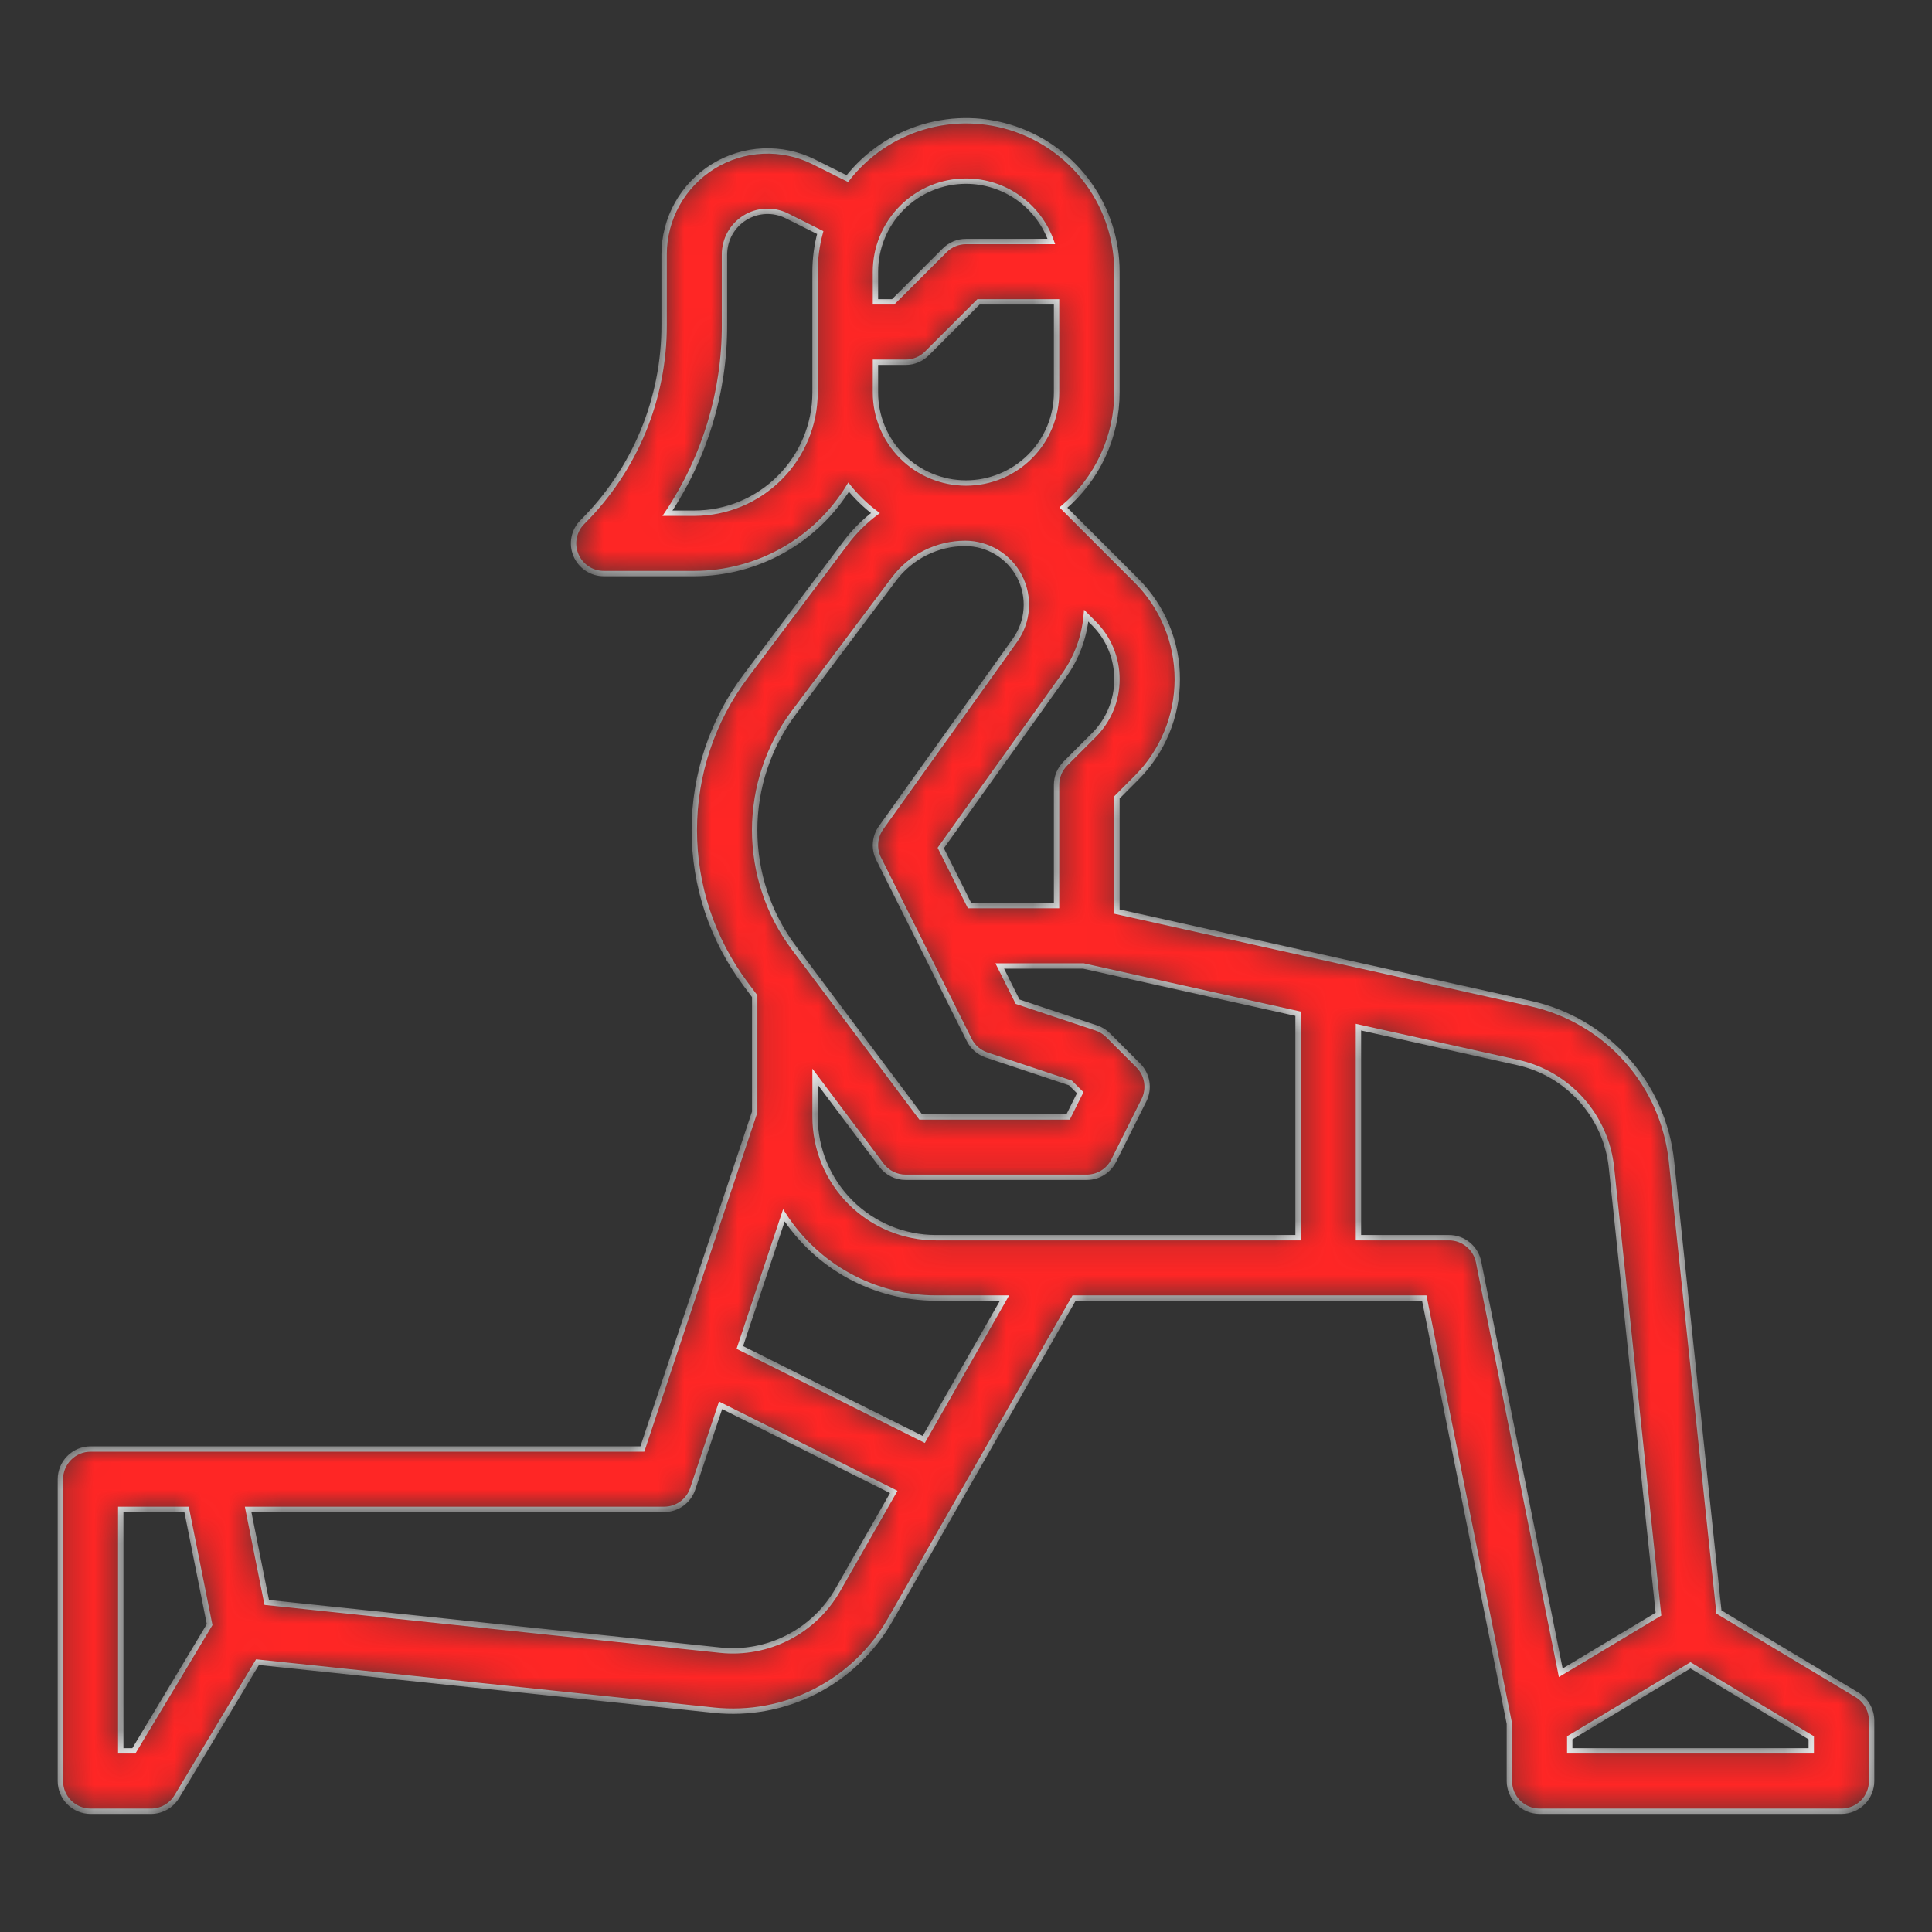 <svg width="72" height="72" viewBox="0 0 72 72" fill="none" xmlns="http://www.w3.org/2000/svg">
<rect x="0" y="0" width="72" height="72" fill="#333333" stroke="none"/>
<mask id="path-1-inside-1" fill="white">
<path d="M69.204 63.16L64.06 60.074L62.292 43.282C62.145 41.874 61.559 40.549 60.617 39.493C59.675 38.438 58.425 37.705 57.044 37.399L41.625 33.972V29.716L42.352 28.989C43.327 28.014 43.875 26.691 43.875 25.312C43.875 23.934 43.327 22.611 42.352 21.636L39.632 18.916C40.256 18.389 40.758 17.732 41.102 16.991C41.447 16.25 41.625 15.442 41.625 14.625V10.125C41.626 8.955 41.261 7.814 40.582 6.86C39.904 5.907 38.944 5.19 37.838 4.808C36.732 4.426 35.534 4.399 34.412 4.73C33.29 5.061 32.299 5.734 31.577 6.656L30.329 6.032C29.742 5.738 29.089 5.599 28.432 5.629C27.776 5.658 27.137 5.855 26.578 6.201C26.02 6.546 25.558 7.029 25.238 7.603C24.918 8.177 24.75 8.823 24.75 9.48V12.102C24.754 13.468 24.486 14.821 23.964 16.083C23.441 17.345 22.673 18.491 21.704 19.454C21.547 19.612 21.44 19.812 21.397 20.03C21.353 20.249 21.375 20.475 21.461 20.68C21.546 20.886 21.69 21.062 21.875 21.185C22.06 21.309 22.277 21.375 22.5 21.375H25.875C27.029 21.374 28.163 21.078 29.17 20.514C30.176 19.951 31.022 19.139 31.625 18.155C31.918 18.517 32.253 18.842 32.624 19.121C32.206 19.435 31.834 19.806 31.52 20.224L27.788 25.2C26.546 26.855 25.875 28.869 25.875 30.938C25.875 33.007 26.546 35.02 27.788 36.675L28.125 37.125V41.442L23.939 54H3.375C3.077 54 2.791 54.118 2.58 54.33C2.369 54.541 2.25 54.827 2.25 55.125V66.375C2.25 66.673 2.369 66.96 2.58 67.171C2.791 67.381 3.077 67.5 3.375 67.5H5.625C5.819 67.5 6.01 67.45 6.179 67.354C6.348 67.258 6.49 67.12 6.59 66.954L9.596 61.944L26.606 63.734C27.909 63.871 29.224 63.626 30.39 63.029C31.556 62.432 32.523 61.508 33.173 60.37L40.028 48.375H53.078L56.25 64.236V66.375C56.25 66.673 56.368 66.96 56.58 67.171C56.791 67.381 57.077 67.5 57.375 67.5H68.625C68.923 67.5 69.21 67.381 69.421 67.171C69.632 66.96 69.75 66.673 69.75 66.375V64.125C69.75 63.931 69.7 63.74 69.604 63.571C69.508 63.402 69.37 63.26 69.204 63.16ZM41.625 25.312C41.626 25.7 41.55 26.084 41.402 26.442C41.254 26.8 41.036 27.125 40.761 27.398L39.705 28.454C39.493 28.666 39.375 28.952 39.375 29.25V33.75H36.133L35.059 31.603L39.656 25.168V25.168C40.124 24.514 40.408 23.747 40.48 22.946L40.761 23.227C41.036 23.5 41.254 23.825 41.402 24.183C41.55 24.541 41.626 24.925 41.625 25.312ZM36 6.75C36.698 6.751 37.378 6.968 37.948 7.37C38.517 7.773 38.948 8.343 39.181 9H36C35.702 9 35.416 9.119 35.205 9.329L33.284 11.25H32.625V10.125C32.626 9.23 32.982 8.372 33.615 7.74C34.247 7.107 35.105 6.751 36 6.75ZM25.875 19.125H24.876C26.267 17.048 27.007 14.602 27 12.102V9.48C27 9.207 27.07 8.938 27.203 8.699C27.337 8.46 27.529 8.259 27.761 8.115C27.994 7.971 28.26 7.889 28.533 7.877C28.807 7.864 29.079 7.922 29.323 8.044L30.568 8.667C30.44 9.142 30.375 9.633 30.375 10.125V14.625C30.374 15.818 29.899 16.962 29.055 17.805C28.212 18.649 27.068 19.124 25.875 19.125ZM32.625 13.5H33.75C34.048 13.5 34.334 13.382 34.545 13.171L36.466 11.25H39.375V14.625C39.375 15.52 39.019 16.379 38.386 17.012C37.754 17.644 36.895 18 36 18C35.105 18 34.246 17.644 33.614 17.012C32.981 16.379 32.625 15.52 32.625 14.625V13.5ZM29.588 26.55L33.32 21.574C33.629 21.164 34.029 20.831 34.488 20.601C34.947 20.371 35.454 20.251 35.967 20.25C36.387 20.25 36.798 20.366 37.156 20.584C37.514 20.802 37.805 21.115 37.997 21.488C38.189 21.861 38.274 22.28 38.244 22.698C38.214 23.116 38.069 23.518 37.825 23.86L32.835 30.846C32.716 31.012 32.645 31.208 32.629 31.412C32.612 31.616 32.652 31.82 32.744 32.003L36.119 38.753C36.252 39.02 36.486 39.223 36.769 39.317L39.892 40.358L40.256 40.722L39.805 41.625H34.312L29.588 35.325C28.638 34.059 28.125 32.52 28.125 30.938C28.125 29.355 28.638 27.816 29.588 26.55ZM32.85 43.425C32.955 43.565 33.091 43.678 33.247 43.756C33.403 43.834 33.575 43.875 33.75 43.875H40.5C40.709 43.875 40.914 43.817 41.091 43.707C41.269 43.597 41.413 43.44 41.506 43.253L42.631 41.003C42.737 40.792 42.773 40.553 42.736 40.32C42.698 40.087 42.587 39.871 42.421 39.705L41.296 38.58C41.172 38.456 41.022 38.363 40.856 38.308L37.923 37.33L37.258 36H40.377L48.375 37.778V46.125H34.875C33.682 46.124 32.538 45.649 31.695 44.806C30.851 43.962 30.376 42.818 30.375 41.625V40.125L32.85 43.425ZM4.988 65.25H4.5V56.25H6.953L7.812 60.544L4.988 65.25ZM31.22 59.254C30.786 60.012 30.141 60.628 29.364 61.026C28.587 61.425 27.71 61.588 26.842 61.497L9.941 59.718L9.247 56.25H24.75C24.986 56.25 25.216 56.176 25.408 56.038C25.599 55.9 25.743 55.705 25.817 55.481L26.854 52.372L33.308 55.599L31.22 59.254ZM34.426 53.643L27.572 50.216L29.213 45.293C29.825 46.238 30.663 47.016 31.652 47.554C32.641 48.092 33.749 48.374 34.875 48.375H37.436L34.426 53.643ZM55.103 47.029C55.052 46.774 54.914 46.545 54.713 46.38C54.512 46.215 54.26 46.125 54 46.125H50.625V38.278L56.556 39.595C57.477 39.799 58.31 40.288 58.938 40.992C59.566 41.696 59.957 42.579 60.055 43.517L61.806 60.154L58.165 62.339L55.103 47.029ZM67.5 65.25H58.5V64.762L63 62.062L67.5 64.762V65.25Z"/>
</mask>
<path d="M69.204 63.16L64.06 60.074L62.292 43.282C62.145 41.874 61.559 40.549 60.617 39.493C59.675 38.438 58.425 37.705 57.044 37.399L41.625 33.972V29.716L42.352 28.989C43.327 28.014 43.875 26.691 43.875 25.312C43.875 23.934 43.327 22.611 42.352 21.636L39.632 18.916C40.256 18.389 40.758 17.732 41.102 16.991C41.447 16.25 41.625 15.442 41.625 14.625V10.125C41.626 8.955 41.261 7.814 40.582 6.86C39.904 5.907 38.944 5.19 37.838 4.808C36.732 4.426 35.534 4.399 34.412 4.73C33.29 5.061 32.299 5.734 31.577 6.656L30.329 6.032C29.742 5.738 29.089 5.599 28.432 5.629C27.776 5.658 27.137 5.855 26.578 6.201C26.02 6.546 25.558 7.029 25.238 7.603C24.918 8.177 24.75 8.823 24.75 9.48V12.102C24.754 13.468 24.486 14.821 23.964 16.083C23.441 17.345 22.673 18.491 21.704 19.454C21.547 19.612 21.44 19.812 21.397 20.03C21.353 20.249 21.375 20.475 21.461 20.68C21.546 20.886 21.69 21.062 21.875 21.185C22.06 21.309 22.277 21.375 22.5 21.375H25.875C27.029 21.374 28.163 21.078 29.17 20.514C30.176 19.951 31.022 19.139 31.625 18.155C31.918 18.517 32.253 18.842 32.624 19.121C32.206 19.435 31.834 19.806 31.52 20.224L27.788 25.2C26.546 26.855 25.875 28.869 25.875 30.938C25.875 33.007 26.546 35.02 27.788 36.675L28.125 37.125V41.442L23.939 54H3.375C3.077 54 2.791 54.118 2.58 54.33C2.369 54.541 2.25 54.827 2.25 55.125V66.375C2.25 66.673 2.369 66.96 2.58 67.171C2.791 67.381 3.077 67.5 3.375 67.5H5.625C5.819 67.5 6.01 67.45 6.179 67.354C6.348 67.258 6.49 67.12 6.59 66.954L9.596 61.944L26.606 63.734C27.909 63.871 29.224 63.626 30.39 63.029C31.556 62.432 32.523 61.508 33.173 60.37L40.028 48.375H53.078L56.25 64.236V66.375C56.25 66.673 56.368 66.96 56.58 67.171C56.791 67.381 57.077 67.5 57.375 67.5H68.625C68.923 67.5 69.21 67.381 69.421 67.171C69.632 66.96 69.75 66.673 69.75 66.375V64.125C69.75 63.931 69.7 63.74 69.604 63.571C69.508 63.402 69.37 63.26 69.204 63.16ZM41.625 25.312C41.626 25.7 41.55 26.084 41.402 26.442C41.254 26.8 41.036 27.125 40.761 27.398L39.705 28.454C39.493 28.666 39.375 28.952 39.375 29.25V33.75H36.133L35.059 31.603L39.656 25.168V25.168C40.124 24.514 40.408 23.747 40.48 22.946L40.761 23.227C41.036 23.5 41.254 23.825 41.402 24.183C41.55 24.541 41.626 24.925 41.625 25.312ZM36 6.75C36.698 6.751 37.378 6.968 37.948 7.37C38.517 7.773 38.948 8.343 39.181 9H36C35.702 9 35.416 9.119 35.205 9.329L33.284 11.25H32.625V10.125C32.626 9.23 32.982 8.372 33.615 7.74C34.247 7.107 35.105 6.751 36 6.75ZM25.875 19.125H24.876C26.267 17.048 27.007 14.602 27 12.102V9.48C27 9.207 27.07 8.938 27.203 8.699C27.337 8.46 27.529 8.259 27.761 8.115C27.994 7.971 28.26 7.889 28.533 7.877C28.807 7.864 29.079 7.922 29.323 8.044L30.568 8.667C30.44 9.142 30.375 9.633 30.375 10.125V14.625C30.374 15.818 29.899 16.962 29.055 17.805C28.212 18.649 27.068 19.124 25.875 19.125ZM32.625 13.5H33.75C34.048 13.5 34.334 13.382 34.545 13.171L36.466 11.25H39.375V14.625C39.375 15.52 39.019 16.379 38.386 17.012C37.754 17.644 36.895 18 36 18C35.105 18 34.246 17.644 33.614 17.012C32.981 16.379 32.625 15.52 32.625 14.625V13.5ZM29.588 26.55L33.32 21.574C33.629 21.164 34.029 20.831 34.488 20.601C34.947 20.371 35.454 20.251 35.967 20.25C36.387 20.25 36.798 20.366 37.156 20.584C37.514 20.802 37.805 21.115 37.997 21.488C38.189 21.861 38.274 22.28 38.244 22.698C38.214 23.116 38.069 23.518 37.825 23.86L32.835 30.846C32.716 31.012 32.645 31.208 32.629 31.412C32.612 31.616 32.652 31.82 32.744 32.003L36.119 38.753C36.252 39.02 36.486 39.223 36.769 39.317L39.892 40.358L40.256 40.722L39.805 41.625H34.312L29.588 35.325C28.638 34.059 28.125 32.52 28.125 30.938C28.125 29.355 28.638 27.816 29.588 26.55ZM32.85 43.425C32.955 43.565 33.091 43.678 33.247 43.756C33.403 43.834 33.575 43.875 33.75 43.875H40.5C40.709 43.875 40.914 43.817 41.091 43.707C41.269 43.597 41.413 43.44 41.506 43.253L42.631 41.003C42.737 40.792 42.773 40.553 42.736 40.32C42.698 40.087 42.587 39.871 42.421 39.705L41.296 38.58C41.172 38.456 41.022 38.363 40.856 38.308L37.923 37.33L37.258 36H40.377L48.375 37.778V46.125H34.875C33.682 46.124 32.538 45.649 31.695 44.806C30.851 43.962 30.376 42.818 30.375 41.625V40.125L32.85 43.425ZM4.988 65.25H4.5V56.25H6.953L7.812 60.544L4.988 65.25ZM31.22 59.254C30.786 60.012 30.141 60.628 29.364 61.026C28.587 61.425 27.71 61.588 26.842 61.497L9.941 59.718L9.247 56.25H24.75C24.986 56.25 25.216 56.176 25.408 56.038C25.599 55.9 25.743 55.705 25.817 55.481L26.854 52.372L33.308 55.599L31.22 59.254ZM34.426 53.643L27.572 50.216L29.213 45.293C29.825 46.238 30.663 47.016 31.652 47.554C32.641 48.092 33.749 48.374 34.875 48.375H37.436L34.426 53.643ZM55.103 47.029C55.052 46.774 54.914 46.545 54.713 46.38C54.512 46.215 54.26 46.125 54 46.125H50.625V38.278L56.556 39.595C57.477 39.799 58.31 40.288 58.938 40.992C59.566 41.696 59.957 42.579 60.055 43.517L61.806 60.154L58.165 62.339L55.103 47.029ZM67.5 65.25H58.5V64.762L63 62.062L67.5 64.762V65.25Z" fill="#FF2625" stroke="white" stroke-width="0.2" mask="url(#path-1-inside-1)"/>
</svg>
